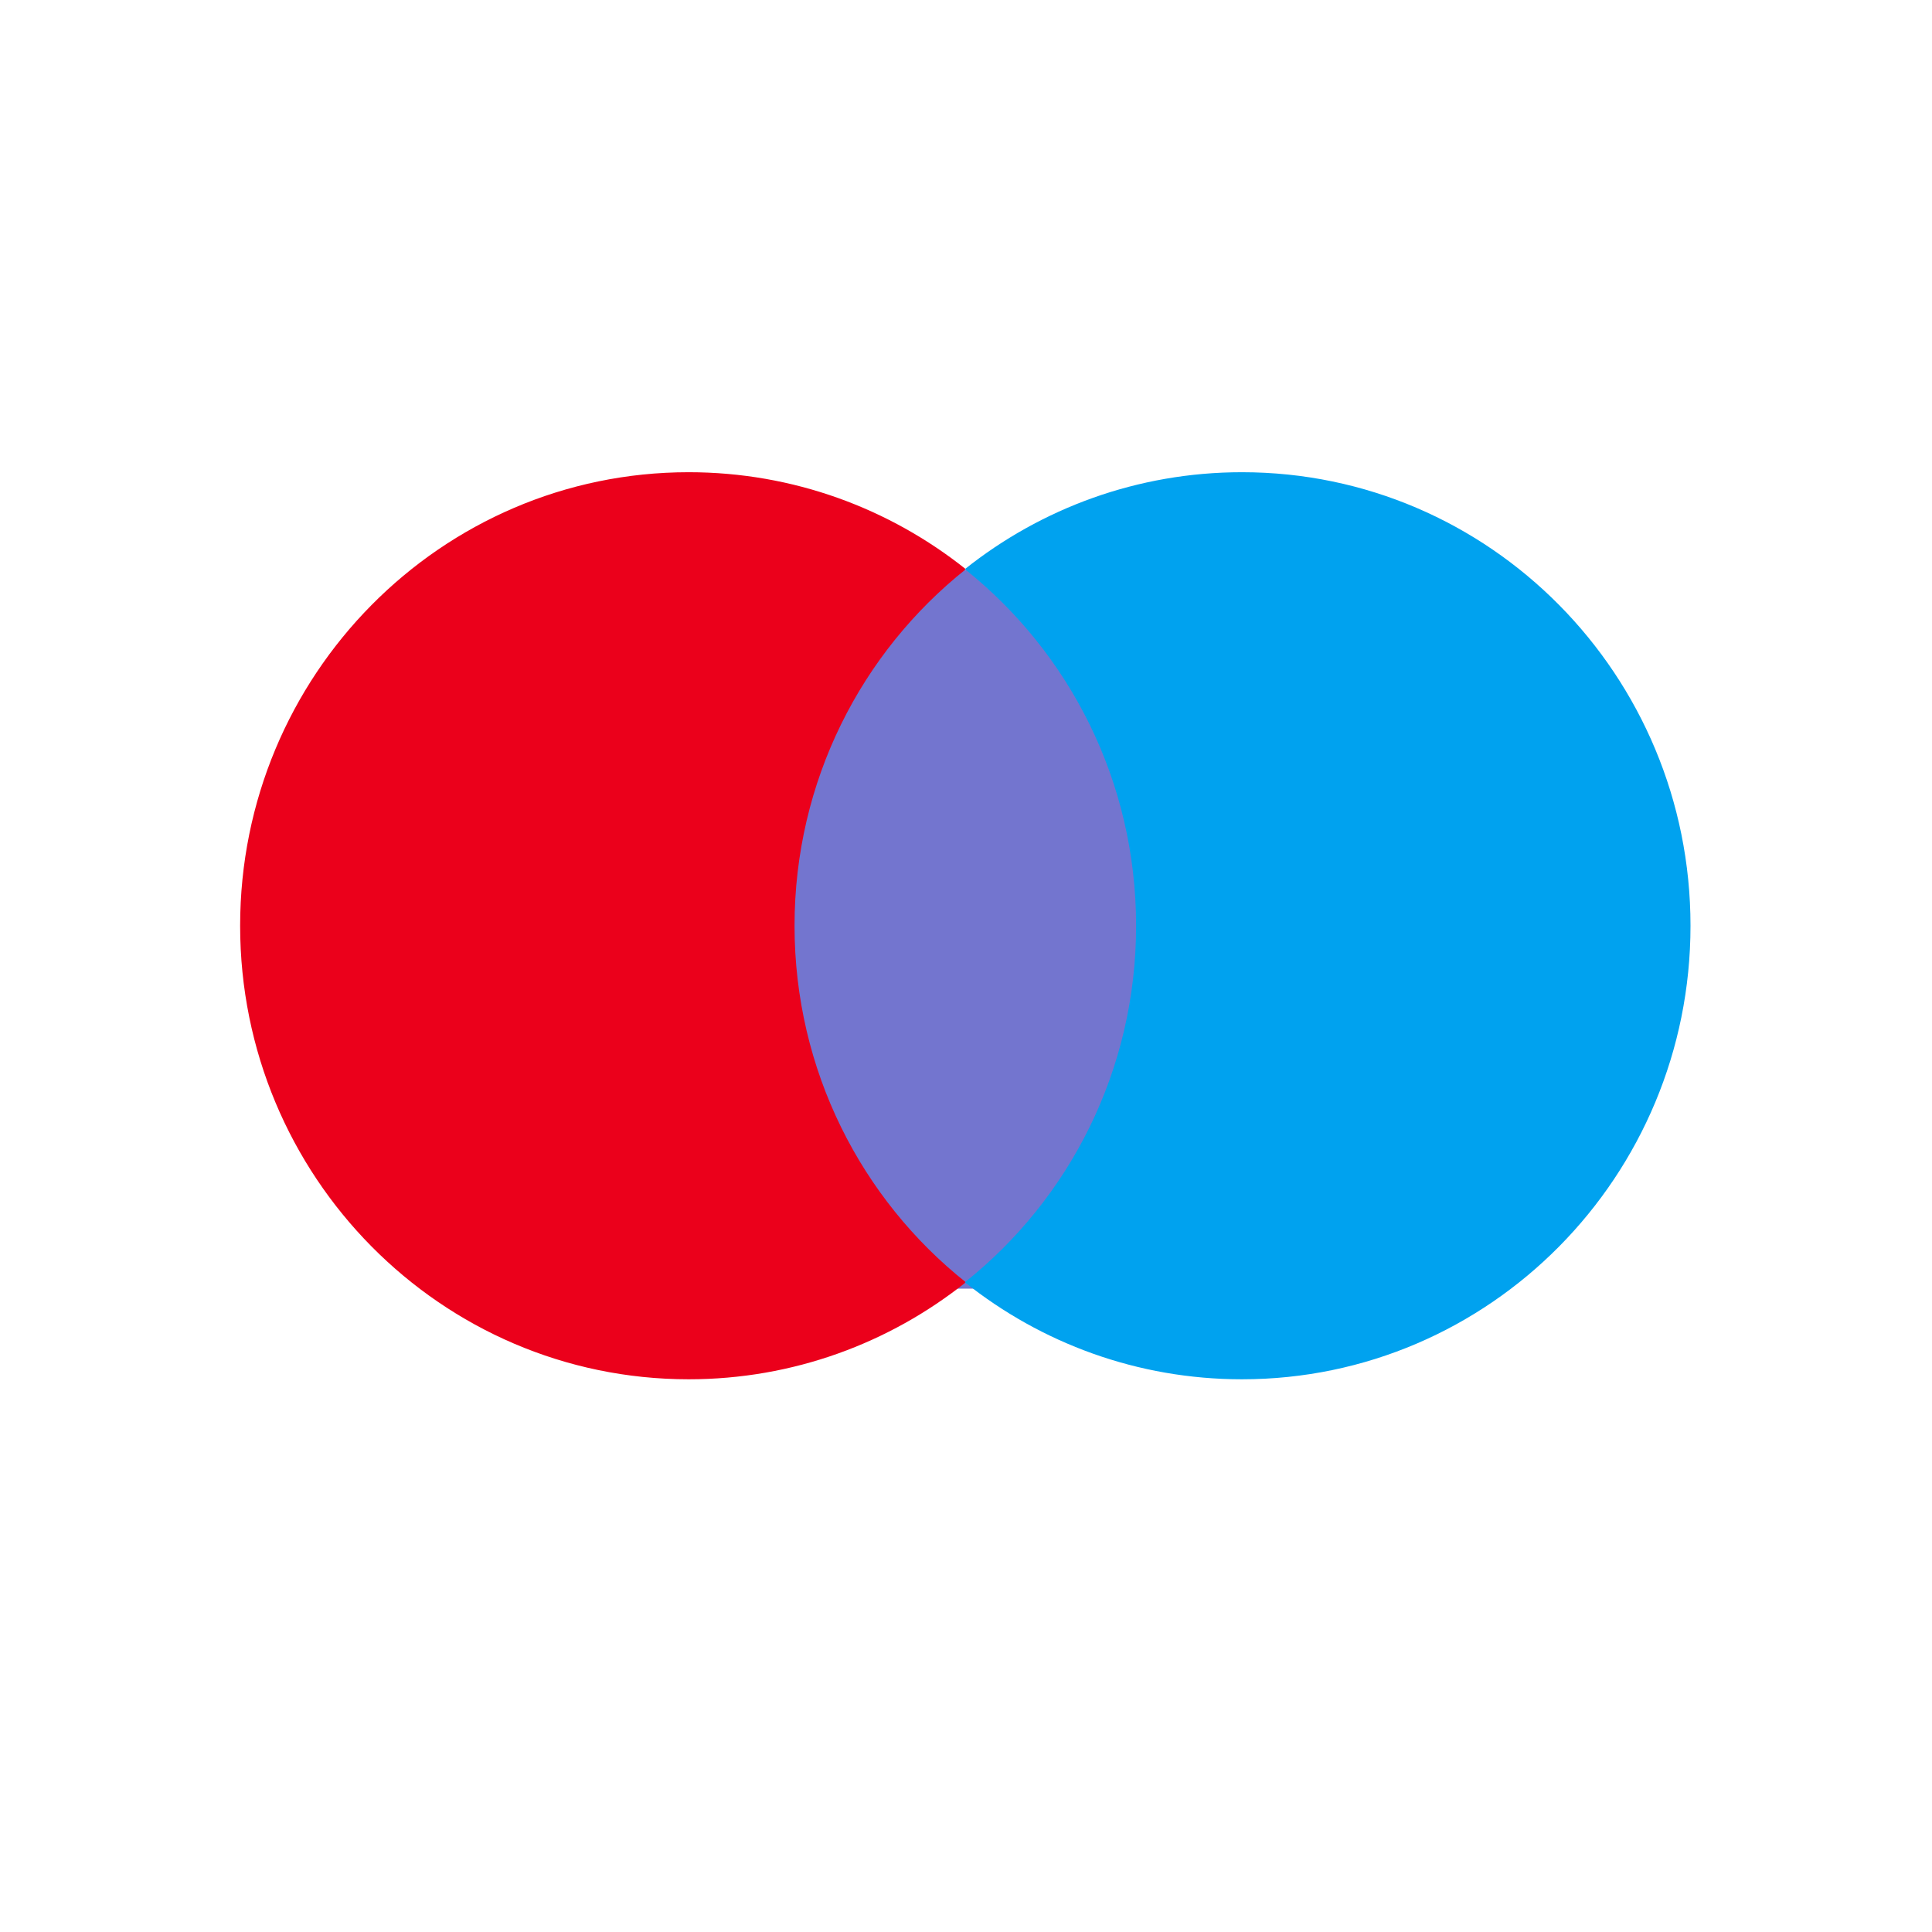 <svg width="24" height="24" viewBox="0 0 24 24" fill="none" xmlns="http://www.w3.org/2000/svg">
<path fill-rule="evenodd" clip-rule="evenodd" d="M9.551 16.008H14.42V7.08H9.551V16.008Z" fill="#7375CF"/>
<path fill-rule="evenodd" clip-rule="evenodd" d="M9.87 11.5C9.87 9.703 10.702 8.102 11.998 7.071C11.05 6.316 9.854 5.866 8.555 5.866C5.478 5.866 2.983 8.389 2.983 11.5C2.983 14.611 5.478 17.134 8.555 17.134C9.854 17.134 11.05 16.684 11.998 15.929C10.702 14.898 9.87 13.297 9.87 11.5Z" fill="#EB001B"/>
<path fill-rule="evenodd" clip-rule="evenodd" d="M21 11.5C21 14.612 18.506 17.134 15.428 17.134C14.129 17.134 12.933 16.684 11.986 15.929C13.281 14.898 14.113 13.297 14.113 11.5C14.113 9.703 13.281 8.102 11.986 7.07C12.933 6.316 14.129 5.866 15.428 5.866C18.506 5.866 21 8.388 21 11.5Z" fill="#00A2EF"/>
</svg>

